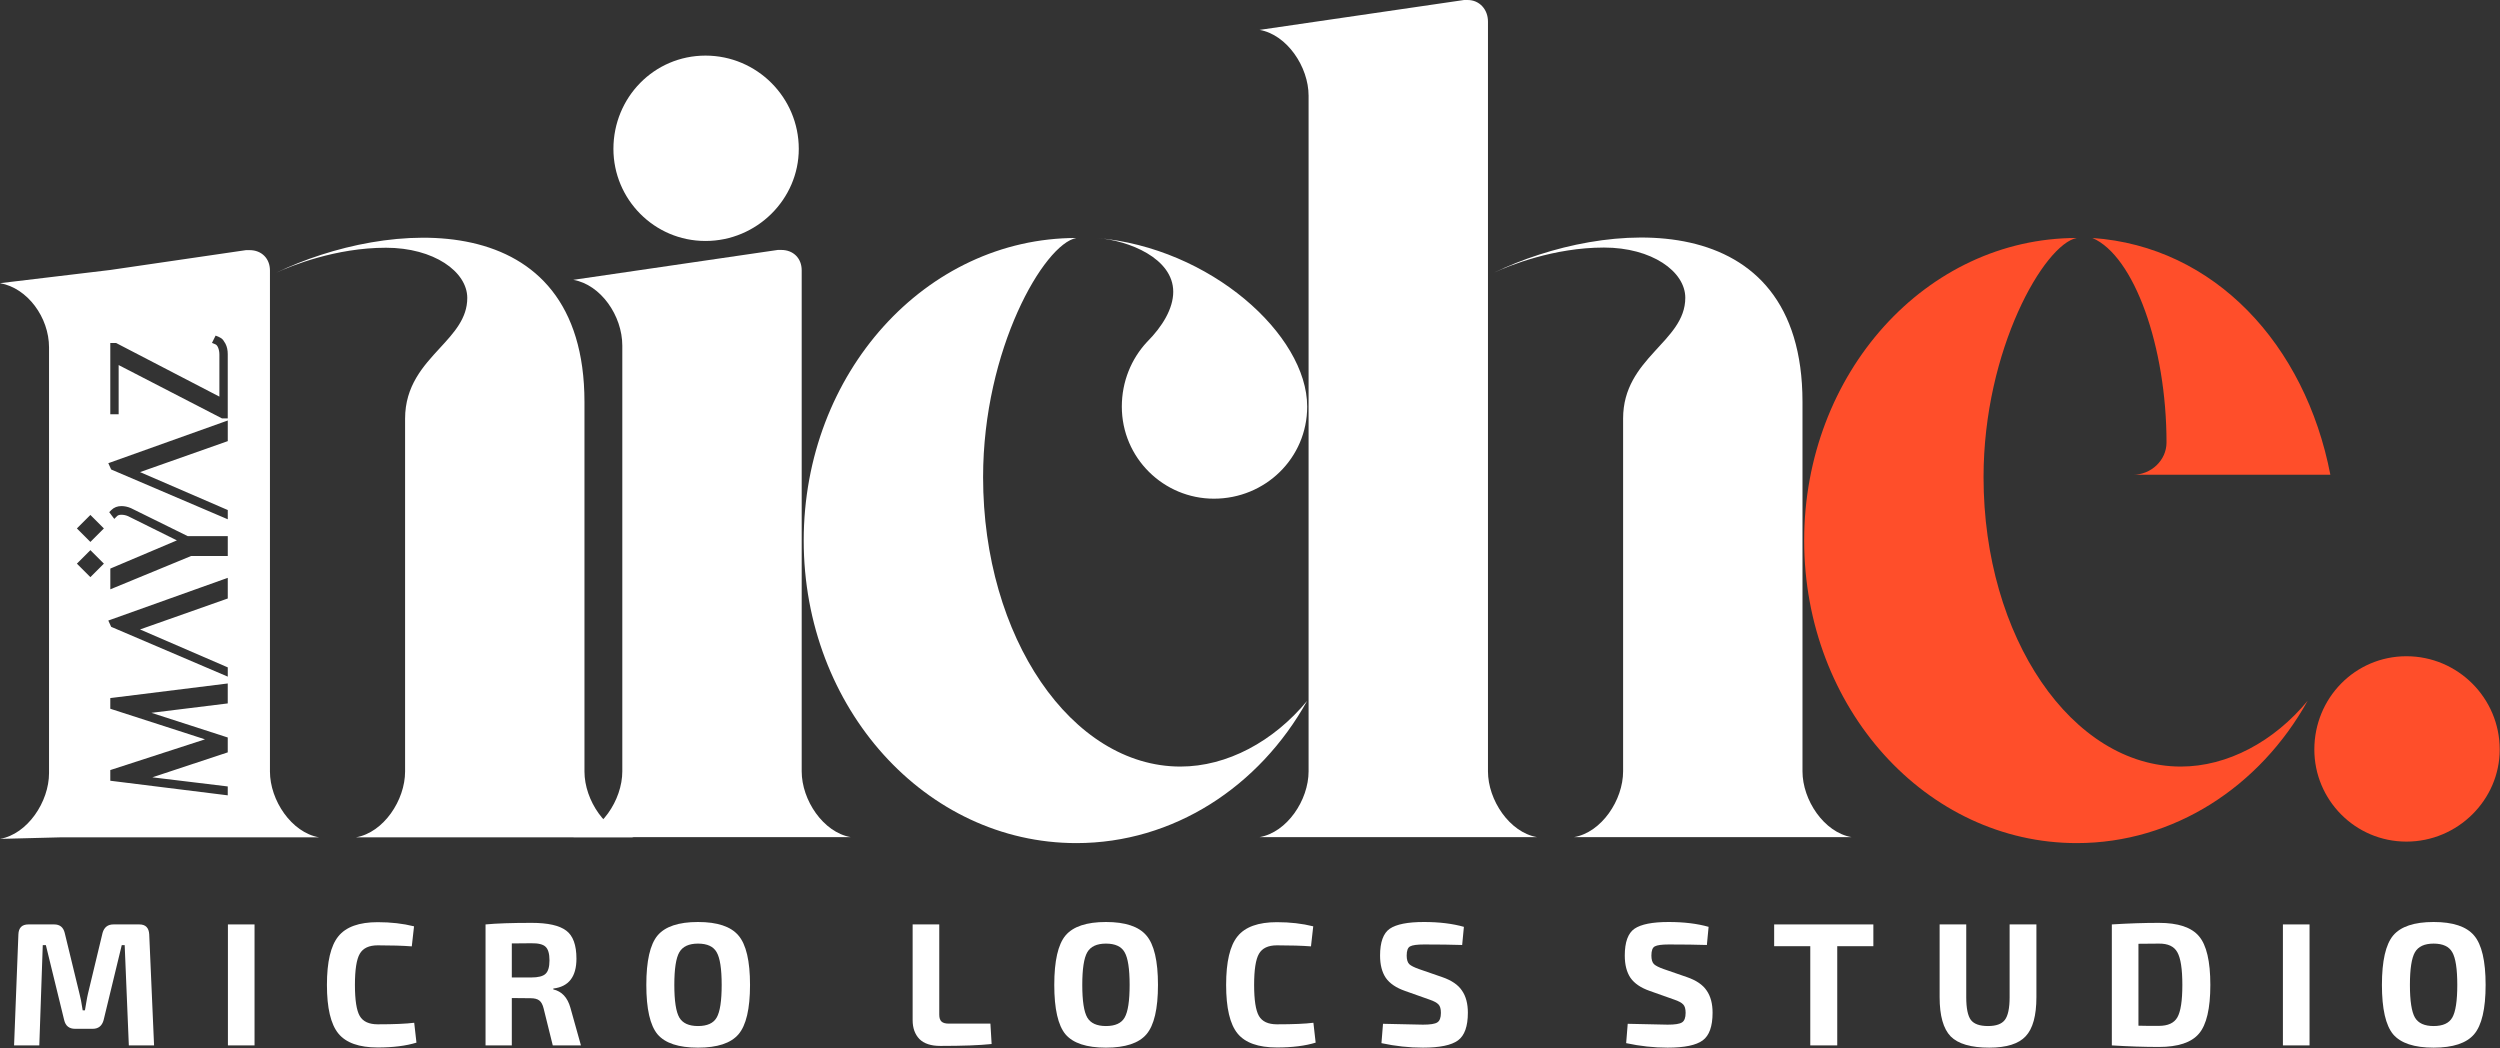 <svg width="1109" height="465" viewBox="0 0 1109 465" fill="none" xmlns="http://www.w3.org/2000/svg">
<rect x="0" y="0" width="1109" height="465" fill="#333333" stroke="none"/>
<path d="M967.433 340.047C988.122 340.047 1008.81 328.907 1023.67 310.87C1002.45 349.066 964.25 373.999 921.28 373.999C854.437 373.999 800.326 314.053 800.326 239.783C800.326 165.514 854.437 105.567 921.28 105.567C906.956 108.22 879.901 154.904 879.901 211.667C879.901 282.754 919.158 340.047 967.433 340.047ZM961.067 196.283C961.067 153.843 946.744 113.525 928.176 105.567C982.287 109.281 1022.6 152.782 1033.75 210.606H972.738H949.396H946.213C954.171 210.606 961.067 204.24 961.067 196.283Z" fill="#FF4E2A"/>
<path d="M660.063 342.171C660.063 354.903 669.612 369.227 681.814 371.348H648.923H558.738C570.94 369.227 580.489 354.903 580.489 342.171V327.317V209.016V108.222V98.142V79.044V48.275V42.44C580.489 29.708 570.94 15.384 558.738 13.262L649.453 0C649.984 0 650.514 0 651.045 0C656.35 0 660.063 4.244 660.063 9.549V76.922V122.014V125.728V327.317V342.171ZM799.584 342.171C799.584 354.903 809.133 369.227 821.335 371.348H788.444H698.259C710.461 369.227 720.01 354.903 720.01 342.171V327.317V185.674C720.01 158.619 747.596 151.722 747.596 132.094C747.596 120.423 732.742 109.813 711.522 109.813C689.241 109.813 669.612 117.771 662.716 120.954C712.052 97.081 799.584 90.185 799.584 178.247V327.317V342.171Z" fill="white"/>
<path d="M477.48 105.567C463.156 108.22 436.101 154.904 436.101 211.667C436.101 282.754 475.358 340.047 523.633 340.047C544.323 340.047 565.012 328.907 579.866 310.87C558.646 349.066 520.45 373.999 477.48 373.999C410.637 373.999 356.526 314.053 356.526 239.783C356.526 165.514 410.637 105.567 477.48 105.567ZM486.498 105.567C536.896 109.811 579.866 148.538 579.866 180.368C579.866 203.179 561.299 221.216 538.487 221.216C516.206 221.216 497.639 203.179 497.639 180.368C497.639 169.227 501.883 159.148 508.779 151.721C515.676 144.824 520.45 136.867 520.45 129.44C520.45 114.586 500.822 106.628 486.498 105.567Z" fill="white"/>
<path d="M355.631 342.173C355.631 354.905 365.18 369.228 377.381 371.35H344.49H254.306C266.507 369.228 276.056 354.905 276.056 342.173V327.319V189.389V159.151V153.316C276.056 140.053 266.507 126.26 254.306 124.138L345.021 110.876C345.551 110.876 346.082 110.876 346.612 110.876C351.917 110.876 355.631 114.589 355.631 119.894V187.267V327.319V342.173Z" fill="white"/>
<path d="M1026.64 332.487C1026.64 354.768 1044.68 373.336 1067.49 373.336C1090.3 373.336 1108.87 354.768 1108.87 332.487C1108.87 309.676 1090.3 291.109 1067.49 291.109C1044.68 291.109 1026.64 309.676 1026.64 332.487Z" fill="#FF4E2A"/>
<path d="M272.113 66.044C272.113 88.325 290.15 106.893 312.962 106.893C335.773 106.893 354.34 88.325 354.34 66.044C354.34 43.233 335.773 24.666 312.962 24.666C290.15 24.666 272.113 43.233 272.113 66.044Z" fill="white"/>
<path fill-rule="evenodd" clip-rule="evenodd" d="M119.75 187.348V216.526L119.75 306.71V342.254C119.75 354.986 129.299 369.309 141.5 371.431H27.342L0 372.132C12.201 370.01 21.75 355.687 21.75 342.955L21.75 307.411L21.75 217.227L21.75 190.171V159.933V154.098C21.75 140.835 12.201 127.737 0 125.615L48.91 119.762L109.14 110.957H110.731C116.036 110.957 119.75 114.67 119.75 119.975V187.348ZM259.271 342.254C259.271 354.986 268.82 369.309 281.021 371.431H248.13H157.946C170.147 369.309 179.696 354.986 179.696 342.254L179.696 327.4V185.757C179.696 171.146 187.741 162.415 195.142 154.382C201.445 147.54 207.282 141.205 207.282 132.177C207.282 120.506 192.428 109.896 171.208 109.896C148.927 109.896 129.299 117.853 122.402 121.036C171.738 97.164 259.271 90.267 259.271 178.33V327.4V342.254ZM45.222 250.897L46.086 250.033L45.222 249.169L40.959 244.909L40.097 244.045L39.234 244.909L34.973 249.169L34.109 250.033L34.973 250.897L39.234 255.157L40.097 256.021L40.959 255.157L45.222 250.897ZM40.097 238.675L40.959 239.539L45.222 235.276L46.086 234.414L45.222 233.551L40.959 229.29L40.959 229.291L40.096 228.428L39.234 229.291L39.234 229.29L34.973 233.551L34.109 234.414L34.973 235.276L39.234 239.539L40.097 238.675ZM99.405 256.911L49.292 274.824L48.043 275.271L48.592 276.479L49.116 277.628L49.312 278.06L49.746 278.245L99.337 299.428L101.038 300.153V298.306V296.851V296.051L100.301 295.731L62.125 279.224L100.223 265.774L101.038 265.486V264.622V258.06V256.328L99.405 256.911ZM49.995 309.53L99.657 303.359L101.028 303.188V304.569V310.96V312.038L99.957 312.17L67.174 316.211L100.184 326.879L101.028 327.153V328.041V332.867V333.748L100.191 334.026L67.586 344.817L99.954 348.738L101.028 348.867V349.948V351.43V352.811L99.657 352.64L49.995 346.469L48.926 346.334V345.258V342.489V341.603L49.77 341.327L90.933 327.968L49.77 314.671L48.926 314.398V313.51V310.743V309.664L49.995 309.53ZM95.142 149.872L95.143 149.872L95.645 148.871L96.687 149.288L96.929 149.386C97.282 149.527 97.673 149.742 98.073 149.994C98.502 150.252 98.842 150.66 99.086 150.989C99.371 151.375 99.674 151.858 99.996 152.424V152.429L100.006 152.446L100.015 152.465V152.47C100.716 153.81 101.028 155.372 101.028 157.092V185.598H98.461L98.198 185.461L52.633 161.94L52.633 183.772H48.926L48.926 152.151H51.495L51.759 152.287L97.322 175.94V157.299C97.322 156.118 97.119 155.079 96.736 154.159C96.38 153.302 95.943 152.905 95.506 152.722L95.234 152.607L95.233 152.608L94.032 152.103L94.616 150.939L95.701 151.481L95.701 151.48L94.611 150.933L95.142 149.872ZM58.105 225.421L58.074 225.407L58.042 225.394H58.035L57.686 226.212L58.035 225.39C56.656 224.806 55.265 224.499 53.872 224.499C52.122 224.499 50.578 225.067 49.372 226.27L49.375 226.273L49.201 226.446L48.452 227.195L49.087 228.042L49.85 229.06L50.695 230.184L51.69 229.189L51.92 228.96C52.269 228.611 52.825 228.347 53.803 228.347C54.848 228.347 55.851 228.557 56.824 228.981L78.473 239.713L49.682 251.907L48.938 252.221V261.423L50.624 260.728L84.757 246.653H101.04V237.827H83.266L58.113 225.424L58.105 225.421ZM57.564 226.502L57.569 226.493L57.564 226.505V226.502ZM57.576 226.478L57.575 226.48H57.576V226.478ZM49.292 205.027L99.405 187.114L101.038 186.531V188.264V194.825V195.687L100.223 195.974L62.125 209.425L100.301 225.935L101.038 226.252V227.055V228.509V230.356L99.337 229.629L49.746 208.448L49.312 208.261L49.116 207.831L48.592 206.679L48.043 205.474L49.292 205.027ZM40.096 240.405L39.234 239.542L40.096 238.68L40.959 239.542L40.096 240.405Z" fill="white"/>
<path d="M1061.61 414.98C1064.98 410.993 1070.96 409 1079.55 409C1088.14 409 1094.11 410.993 1097.49 414.98C1100.91 418.966 1102.62 426.275 1102.62 436.906C1102.62 447.537 1100.91 454.846 1097.49 458.833C1094.11 462.768 1088.14 464.736 1079.55 464.736C1070.96 464.736 1064.98 462.768 1061.61 458.833C1058.29 454.846 1056.62 447.537 1056.62 436.906C1056.62 426.275 1058.29 418.966 1061.61 414.98ZM1079.55 418.583C1075.51 418.583 1072.75 419.861 1071.27 422.416C1069.79 424.972 1069.04 429.802 1069.04 436.906C1069.04 444.011 1069.79 448.841 1071.27 451.396C1072.75 453.901 1075.51 455.153 1079.55 455.153C1083.64 455.153 1086.4 453.901 1087.83 451.396C1089.31 448.841 1090.05 444.011 1090.05 436.906C1090.05 429.802 1089.31 424.972 1087.83 422.416C1086.4 419.861 1083.64 418.583 1079.55 418.583Z" fill="white"/>
<path d="M1024.51 463.74H1012.7V410.073H1024.51V463.74Z" fill="white"/>
<path d="M957.662 409.383C966.197 409.383 972.126 411.351 975.449 415.286C978.822 419.222 980.509 426.428 980.509 436.906C980.509 447.384 978.822 454.591 975.449 458.526C972.126 462.462 966.197 464.429 957.662 464.429C951.12 464.429 944.169 464.199 936.809 463.739V410.073C944.169 409.613 951.12 409.383 957.662 409.383ZM948.615 418.659V454.999C949.484 454.999 950.915 455.025 952.909 455.076C954.953 455.076 956.537 455.076 957.662 455.076C961.7 455.076 964.434 453.824 965.865 451.319C967.347 448.764 968.089 443.959 968.089 436.906C968.089 429.853 967.347 425.023 965.865 422.416C964.434 419.809 961.7 418.532 957.662 418.583L948.615 418.659Z" fill="white"/>
<path d="M903.351 410.073V442.35C903.351 450.527 901.767 456.303 898.598 459.676C895.48 463.05 890.088 464.736 882.421 464.736C874.346 464.736 868.647 463.075 865.325 459.753C862.054 456.38 860.418 450.578 860.418 442.35V410.073H872.225V442.35C872.225 447.256 872.915 450.63 874.295 452.47C875.675 454.258 878.205 455.153 881.885 455.153C885.462 455.153 887.941 454.258 889.321 452.47C890.752 450.63 891.468 447.256 891.468 442.35V410.073H903.351Z" fill="white"/>
<path d="M831.024 419.733H815.001V463.74H803.041V419.733H787.018V410.073H831.024V419.733Z" fill="white"/>
<path d="M740.225 409C746.972 409 752.875 409.715 757.935 411.146L757.169 419.196C752.62 419.043 746.997 418.966 740.302 418.966C737.184 418.966 735.114 419.247 734.092 419.81C733.07 420.321 732.559 421.675 732.559 423.873C732.559 425.662 732.942 426.94 733.709 427.706C734.475 428.422 735.957 429.163 738.155 429.93L748.352 433.456C752.492 434.887 755.405 436.881 757.092 439.436C758.83 441.941 759.699 445.212 759.699 449.25C759.699 455.281 758.242 459.37 755.329 461.516C752.415 463.663 747.227 464.736 739.765 464.736C733.683 464.736 727.55 464.072 721.365 462.743L722.055 454.156C733.146 454.412 739.05 454.54 739.765 454.54C742.985 454.54 745.106 454.207 746.129 453.543C747.202 452.878 747.739 451.473 747.739 449.326C747.739 447.537 747.381 446.285 746.665 445.57C745.95 444.803 744.621 444.087 742.679 443.423L731.869 439.59C727.882 438.21 725.02 436.267 723.282 433.763C721.595 431.258 720.752 427.962 720.752 423.873C720.752 417.944 722.183 413.983 725.045 411.99C727.959 409.996 733.019 409 740.225 409Z" fill="white"/>
<path d="M631.673 409C638.419 409 644.323 409.715 649.383 411.146L648.616 419.196C644.067 419.043 638.445 418.966 631.749 418.966C628.631 418.966 626.561 419.247 625.539 419.81C624.517 420.321 624.006 421.675 624.006 423.873C624.006 425.662 624.389 426.94 625.156 427.706C625.923 428.422 627.405 429.163 629.603 429.93L639.799 433.456C643.939 434.887 646.853 436.881 648.539 439.436C650.277 441.941 651.146 445.212 651.146 449.25C651.146 455.281 649.689 459.37 646.776 461.516C643.863 463.663 638.675 464.736 631.213 464.736C625.13 464.736 618.997 464.072 612.813 462.743L613.503 454.156C624.594 454.412 630.497 454.54 631.213 454.54C634.433 454.54 636.554 454.207 637.576 453.543C638.649 452.878 639.186 451.473 639.186 449.326C639.186 447.537 638.828 446.285 638.113 445.57C637.397 444.803 636.068 444.087 634.126 443.423L623.316 439.59C619.329 438.21 616.467 436.267 614.729 433.763C613.043 431.258 612.199 427.962 612.199 423.873C612.199 417.944 613.63 413.983 616.493 411.99C619.406 409.996 624.466 409 631.673 409Z" fill="white"/>
<path d="M566.45 409.076C572.277 409.076 577.644 409.69 582.55 410.916L581.553 419.81C577.516 419.503 572.481 419.35 566.45 419.35C562.566 419.35 559.908 420.602 558.477 423.106C557.046 425.56 556.33 430.16 556.33 436.906C556.33 443.653 557.046 448.253 558.477 450.706C559.908 453.16 562.566 454.386 566.45 454.386C573.657 454.386 579.049 454.156 582.627 453.696L583.623 462.513C578.972 463.944 573.248 464.66 566.45 464.66C558.17 464.66 552.343 462.59 548.97 458.45C545.597 454.31 543.91 447.128 543.91 436.906C543.91 426.684 545.597 419.503 548.97 415.363C552.343 411.172 558.17 409.076 566.45 409.076Z" fill="white"/>
<path d="M472.661 414.98C476.034 410.993 482.014 409 490.601 409C499.188 409 505.168 410.993 508.541 414.98C511.966 418.966 513.678 426.275 513.678 436.906C513.678 447.537 511.966 454.846 508.541 458.833C505.168 462.768 499.188 464.736 490.601 464.736C482.014 464.736 476.034 462.768 472.661 458.833C469.339 454.846 467.678 447.537 467.678 436.906C467.678 426.275 469.339 418.966 472.661 414.98ZM490.601 418.583C486.563 418.583 483.803 419.861 482.321 422.416C480.839 424.972 480.098 429.802 480.098 436.906C480.098 444.011 480.839 448.841 482.321 451.396C483.803 453.901 486.563 455.153 490.601 455.153C494.69 455.153 497.45 453.901 498.881 451.396C500.363 448.841 501.104 444.011 501.104 436.906C501.104 429.802 500.363 424.972 498.881 422.416C497.45 419.861 494.69 418.583 490.601 418.583Z" fill="white"/>
<path d="M416.654 410.073V450.093C416.654 451.524 416.987 452.546 417.651 453.16C418.315 453.773 419.389 454.08 420.871 454.08H439.348L439.884 463.126C434.62 463.688 427.03 463.97 417.114 463.97C412.974 463.97 409.882 462.947 407.838 460.903C405.844 458.807 404.848 456.022 404.848 452.546V410.073H416.654Z" fill="white"/>
<path d="M291.693 414.98C295.067 410.993 301.047 409 309.633 409C318.22 409 324.2 410.993 327.573 414.98C330.998 418.966 332.71 426.275 332.71 436.906C332.71 447.537 330.998 454.846 327.573 458.833C324.2 462.768 318.22 464.736 309.633 464.736C301.047 464.736 295.067 462.768 291.693 458.833C288.371 454.846 286.71 447.537 286.71 436.906C286.71 426.275 288.371 418.966 291.693 414.98ZM309.633 418.583C305.596 418.583 302.836 419.861 301.353 422.416C299.871 424.972 299.13 429.802 299.13 436.906C299.13 444.011 299.871 448.841 301.353 451.396C302.836 453.901 305.596 455.153 309.633 455.153C313.722 455.153 316.482 453.901 317.913 451.396C319.396 448.841 320.137 444.011 320.137 436.906C320.137 429.802 319.396 424.972 317.913 422.416C316.482 419.861 313.722 418.583 309.633 418.583Z" fill="white"/>
<path d="M235.856 409.383C243.062 409.383 248.174 410.533 251.189 412.833C254.205 415.082 255.712 419.222 255.712 425.253C255.712 433.277 252.288 437.698 245.439 438.516V438.899C249.221 439.768 251.751 442.477 253.029 447.026L257.706 463.739H245.209L241.146 447.333C240.737 445.646 240.098 444.471 239.229 443.806C238.36 443.142 237.082 442.809 235.396 442.809L227.039 442.733V463.739H215.386V410.073C220.241 409.613 227.065 409.383 235.856 409.383ZM227.039 418.506V433.609H235.626C238.744 433.609 240.865 433.073 241.989 431.999C243.165 430.926 243.752 428.933 243.752 426.019C243.752 423.055 243.165 421.036 241.989 419.963C240.865 418.889 238.744 418.378 235.626 418.429L227.039 418.506Z" fill="white"/>
<path d="M167.566 409.076C173.393 409.076 178.76 409.69 183.666 410.916L182.67 419.81C178.632 419.503 173.597 419.35 167.566 419.35C163.682 419.35 161.024 420.602 159.593 423.106C158.162 425.56 157.446 430.16 157.446 436.906C157.446 443.653 158.162 448.253 159.593 450.706C161.024 453.16 163.682 454.386 167.566 454.386C174.773 454.386 180.165 454.156 183.743 453.696L184.74 462.513C180.089 463.944 174.364 464.66 167.566 464.66C159.286 464.66 153.46 462.59 150.086 458.45C146.713 454.31 145.026 447.128 145.026 436.906C145.026 426.684 146.713 419.503 150.086 415.363C153.46 411.172 159.286 409.076 167.566 409.076Z" fill="white"/>
<path d="M112.911 463.74H101.104V410.073H112.911V463.74Z" fill="white"/>
<path d="M50.327 410.073H61.827C64.587 410.073 66.043 411.555 66.197 414.52L68.343 463.74H57.15L55.31 419.273H54.007L45.956 452.546C45.241 455.102 43.631 456.38 41.127 456.38H33.306C30.7 456.38 29.09 455.102 28.477 452.546L20.35 419.273H18.97L17.436 463.74H6.243L8.16 414.52C8.262 411.555 9.744 410.073 12.607 410.073H24.03C26.534 410.073 28.093 411.325 28.706 413.83L35.223 440.663C35.683 442.298 36.169 444.803 36.68 448.176H37.676C37.728 447.972 37.907 446.924 38.213 445.033C38.52 443.142 38.801 441.685 39.056 440.663L45.496 413.83C46.212 411.325 47.822 410.073 50.327 410.073Z" fill="white"/>
</svg>
